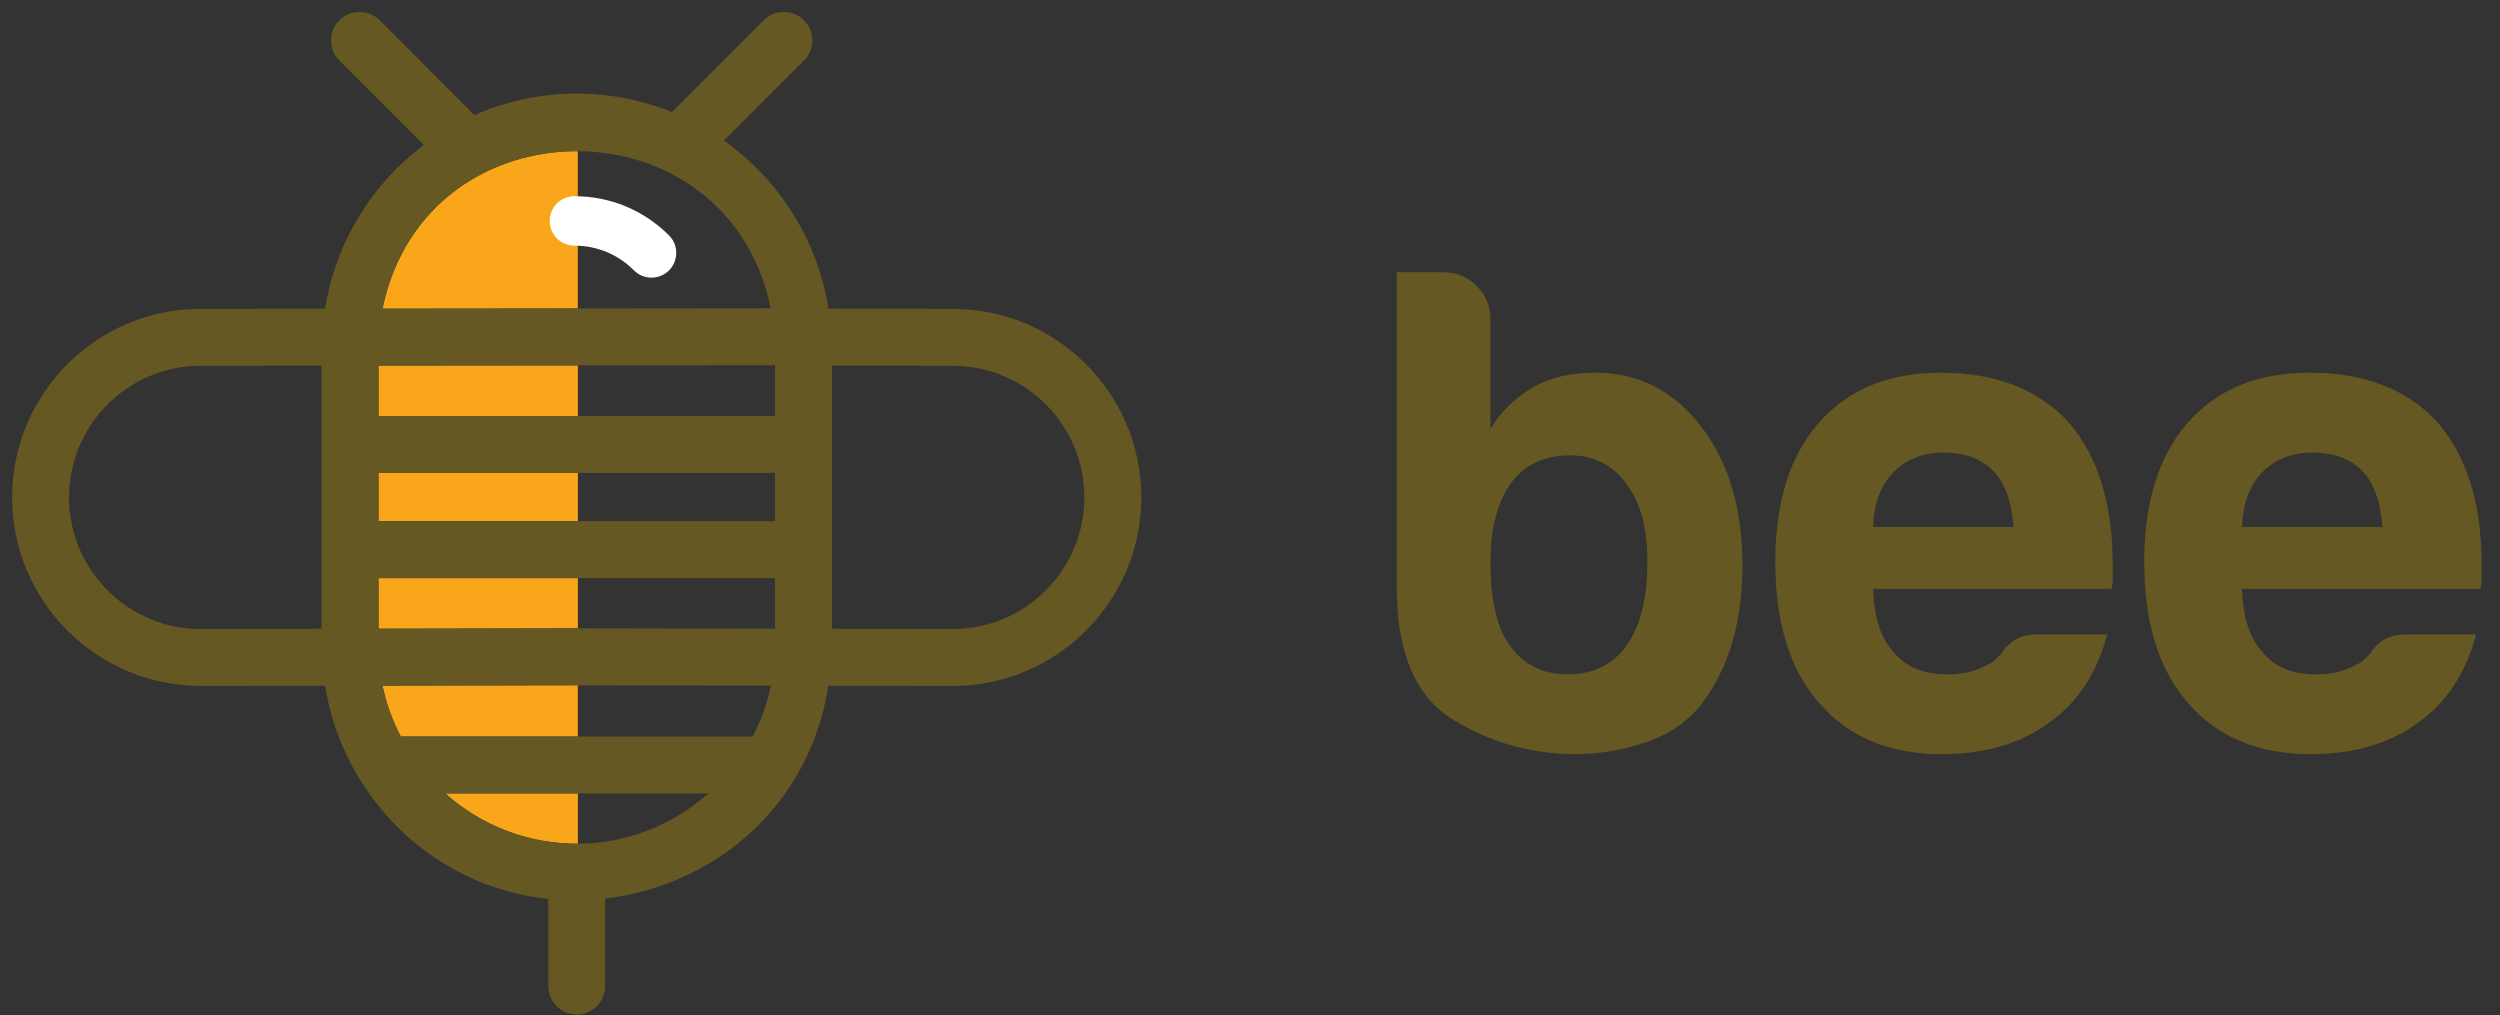 <svg width="133" height="54" viewBox="0 0 133 54" fill="none" xmlns="http://www.w3.org/2000/svg">
<rect x="0" y="0" width="133" height="54" fill="#333333" stroke="none"/>
<path d="M87.64 29.865C87.64 28.109 87.275 26.74 86.541 25.766C85.812 24.74 84.807 24.224 83.541 24.224C82.171 24.224 81.119 24.713 80.39 25.693C79.656 26.719 79.291 28.109 79.291 29.865C79.291 31.917 79.63 33.406 80.317 34.333C81.046 35.359 82.072 35.875 83.395 35.875C84.76 35.875 85.812 35.359 86.541 34.333C87.275 33.307 87.64 31.818 87.64 29.865ZM79.291 16.974V22.833C79.828 21.906 80.609 21.151 81.635 20.562C82.515 20.073 83.588 19.828 84.859 19.828C87.156 19.828 89.031 20.781 90.499 22.688C91.963 24.594 92.697 27.057 92.697 30.088C92.697 33.115 91.963 35.578 90.499 37.484C89.765 38.411 88.775 39.083 87.531 39.5C86.286 39.911 85.051 40.12 83.833 40.12C81.489 40.12 79.312 39.51 77.312 38.292C75.307 37.068 74.307 34.724 74.307 31.26V14.484H76.801C77.484 14.484 78.067 14.729 78.557 15.213C79.046 15.703 79.291 16.292 79.291 16.974ZM99.65 28.036H107.119C107.02 26.713 106.682 25.74 106.093 25.104C105.458 24.422 104.557 24.078 103.385 24.078C102.312 24.078 101.432 24.422 100.749 25.104C100.062 25.792 99.697 26.766 99.65 28.036ZM108.437 33.75H112.104C111.562 35.802 110.536 37.365 109.025 38.438C107.51 39.557 105.604 40.12 103.312 40.12C100.525 40.12 98.353 39.219 96.791 37.411C95.228 35.651 94.447 33.141 94.447 29.865C94.447 26.74 95.203 24.297 96.718 22.542C98.281 20.734 100.452 19.828 103.239 19.828C106.171 19.828 108.437 20.708 110.051 22.469C111.614 24.276 112.395 26.792 112.395 30.01V30.818C112.395 31.062 112.369 31.234 112.322 31.328H99.65C99.697 32.844 100.062 33.969 100.749 34.703C101.38 35.484 102.333 35.875 103.604 35.875C104.432 35.875 105.145 35.703 105.729 35.359C105.874 35.312 106.01 35.224 106.13 35.104C106.255 34.984 106.385 34.849 106.536 34.703C106.583 34.552 106.765 34.359 107.083 34.115C107.4 33.87 107.854 33.75 108.437 33.75ZM119.275 28.036H126.744C126.65 26.713 126.307 25.74 125.723 25.104C125.088 24.422 124.182 24.078 123.01 24.078C121.937 24.078 121.057 24.422 120.374 25.104C119.687 25.792 119.322 26.766 119.275 28.036ZM128.062 33.75H131.729C131.187 35.802 130.166 37.365 128.65 38.438C127.135 39.557 125.234 40.12 122.937 40.12C120.156 40.12 117.979 39.219 116.416 37.411C114.854 35.651 114.072 33.141 114.072 29.865C114.072 26.74 114.833 24.297 116.343 22.542C117.906 20.734 120.077 19.828 122.864 19.828C125.796 19.828 128.062 20.708 129.676 22.469C131.239 24.276 132.02 26.792 132.02 30.01V30.818C132.02 31.062 131.994 31.234 131.947 31.328H119.275C119.322 32.844 119.687 33.969 120.374 34.703C121.01 35.484 121.958 35.875 123.229 35.875C124.062 35.875 124.77 35.703 125.354 35.359C125.499 35.312 125.635 35.224 125.76 35.104C125.88 34.984 126.015 34.849 126.161 34.703C126.208 34.552 126.39 34.359 126.708 34.115C127.025 33.87 127.479 33.75 128.062 33.75Z" fill="#665822"/>
<path d="M20.348 36.474C20.546 37.432 20.88 38.339 21.322 39.182H30.739V36.453H30.676L20.348 36.474ZM20.135 30.755V33.448L30.676 33.427H30.744V30.755H20.135ZM20.135 27.729H30.744V25.161H20.135V27.729ZM20.348 16.422C21.546 16.422 26.156 16.417 30.739 16.411V8.042C26.13 8.016 21.505 10.807 20.348 16.422ZM23.682 42.208C25.708 44.01 28.229 44.901 30.744 44.885V42.208H23.682ZM20.135 22.135H30.744V19.438C25.447 19.443 20.135 19.448 20.135 19.448V22.135Z" fill="#FAA61A"/>
<path d="M33.728 14.385C32.885 13.536 31.755 13.068 30.557 13.068C29.833 13.068 29.244 12.479 29.244 11.755C29.244 11.026 29.833 10.438 30.557 10.438C32.458 10.438 34.249 11.177 35.593 12.526C36.103 13.036 36.103 13.87 35.593 14.385C35.078 14.896 34.244 14.901 33.728 14.385Z" fill="white"/>
<path d="M50.688 33.464L44.256 33.453V19.448L50.688 19.458C54.547 19.458 57.688 22.599 57.688 26.458C57.688 30.323 54.547 33.464 50.688 33.464ZM41.23 22.135H20.136V19.448C20.136 19.448 40.527 19.432 41.23 19.427V22.135ZM41.23 27.729H20.131V25.161H41.23V27.729ZM41.23 33.448L30.678 33.427L20.136 33.448V30.755H41.23V33.448ZM40.042 39.182H21.318C20.881 38.339 20.547 37.432 20.35 36.474L30.678 36.458L41.011 36.474C40.813 37.432 40.48 38.339 40.042 39.182ZM23.683 42.208H37.683C33.672 45.781 27.699 45.786 23.683 42.208ZM41.006 16.401C38.725 16.406 22.745 16.422 20.35 16.422C22.646 5.255 38.693 5.25 41.006 16.401ZM17.105 33.453L10.672 33.464C6.813 33.464 3.673 30.323 3.673 26.463C3.673 22.599 6.813 19.458 10.678 19.458L17.105 19.453V33.453ZM50.693 16.432L44.074 16.422C43.49 12.74 41.428 9.547 38.511 7.479L42.772 3.219C43.36 2.63 43.36 1.672 42.772 1.078C42.178 0.49 41.219 0.49 40.631 1.078L35.745 5.964C32.407 4.62 28.646 4.625 25.24 6.125L20.199 1.078C19.605 0.49 18.646 0.49 18.058 1.078C17.464 1.672 17.464 2.63 18.058 3.219L22.547 7.708C19.792 9.781 17.855 12.875 17.292 16.427L10.672 16.432C5.146 16.432 0.646 20.932 0.646 26.463C0.646 31.99 5.146 36.49 10.678 36.49L17.292 36.479C18.23 42.349 22.975 47.177 29.167 47.823V52.453C29.167 53.292 29.844 53.969 30.683 53.969C31.516 53.969 32.193 53.292 32.193 52.453V47.802C37.824 47.146 43.022 43.078 44.074 36.479L50.688 36.49C56.214 36.49 60.714 31.99 60.719 26.458C60.714 20.932 56.214 16.432 50.693 16.432Z" fill="#665822"/>
</svg>
